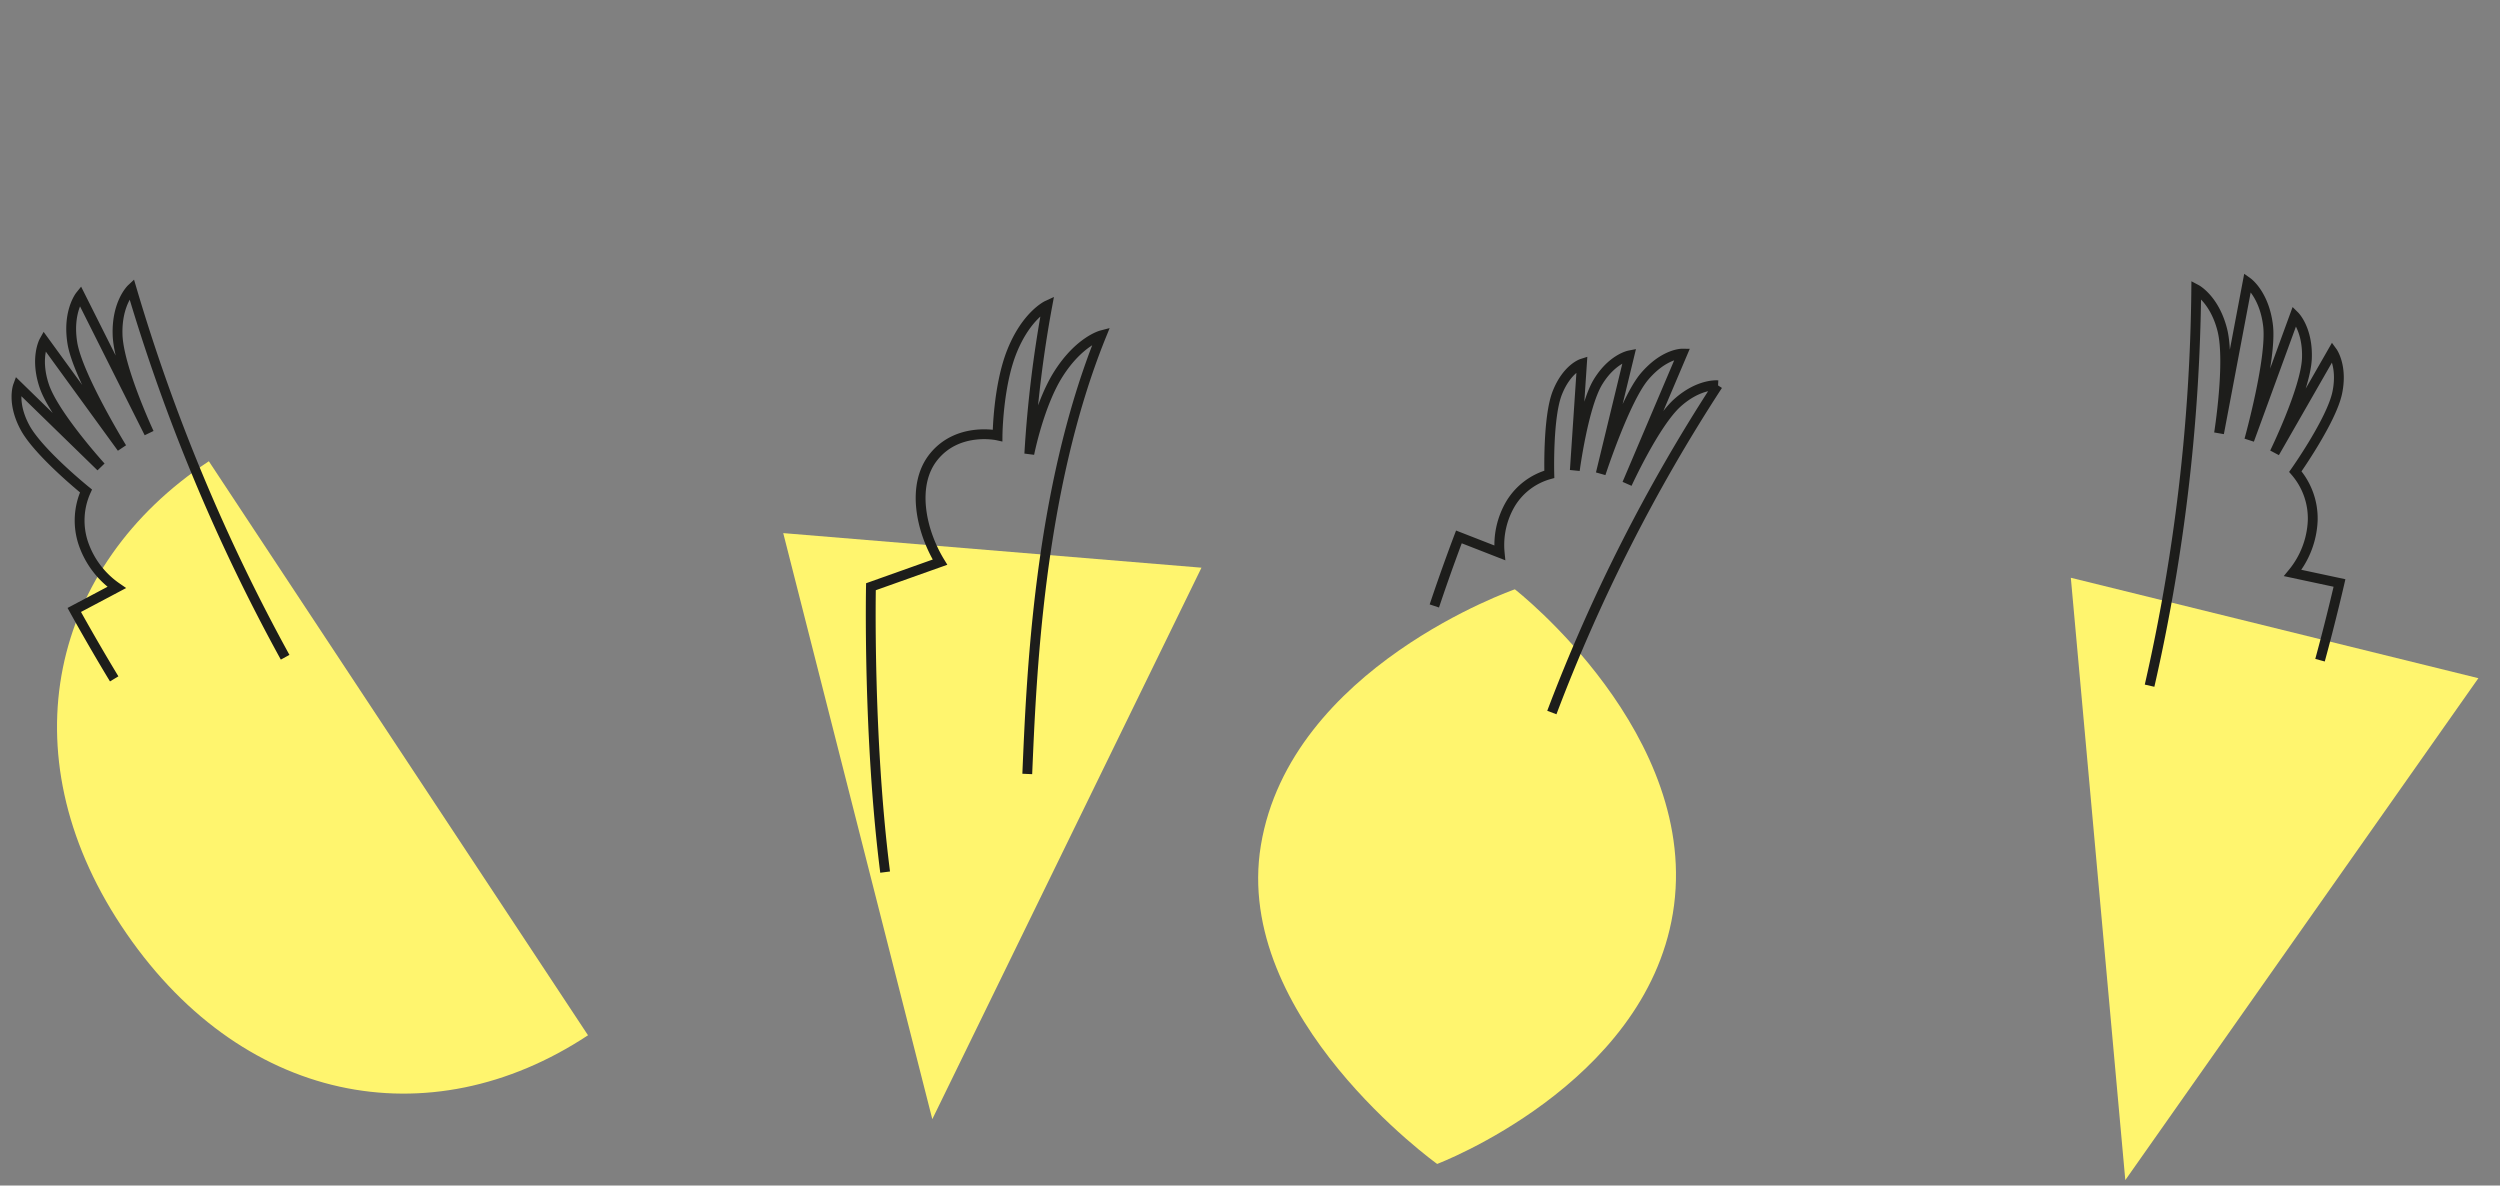 <svg id="Layer_1" data-name="Layer 1" xmlns="http://www.w3.org/2000/svg" viewBox="0 0 407 193"><rect x="0" y="0" width="407" height="193" fill="#808080" stroke="none"/><title>crowd2</title><polygon points="151.78 182.2 195.6 92.42 127.51 86.79 151.78 182.2" style="fill:#fff56e"/><polygon points="346 192.12 403.48 110.41 337.13 94.06 346 192.12" style="fill:#fff56e"/><path d="M246.62,95.94s30.52,23.76,25.72,52.77c-4.63,28-38.37,40.78-38.37,40.78s-33.33-23.88-28.7-51.87c4.8-29,41.35-41.68,41.35-41.68" style="fill:#fff56e"/><path d="M95.74,168.56,34,75.09c-25.74,17-32.85,47.46-14.3,75.56,19.22,29.13,50.26,34.9,76,17.91" style="fill:#fff56e"/><path d="M18.59,110.52c-3.56-5.87-6.5-11.22-6.5-11.22L19,95.64a14.35,14.35,0,0,1-5.46-7.27A11.68,11.68,0,0,1,14,79.93S6.12,73.57,4,69.47c-2.07-3.93-1.08-6.63-1.08-6.63L16.43,76S8.77,67.57,7.19,62.8c-1.52-4.57,0-7.29,0-7.29l12.65,17.4s-7.21-11.75-8.06-17.07c-.82-5.09,1.27-7.7,1.27-7.7L24.27,70.5s-5-10.69-5.13-16.07C19,49.27,21.42,47,21.42,47a301.66,301.66,0,0,0,25,60" style="fill:none;stroke:#1d1d1b;stroke-width:1.6px"/><path d="M377.7,107.48c1.81-6.63,3.17-12.57,3.17-12.57l-7.62-1.63a14.37,14.37,0,0,0,3.26-8.5,11.65,11.65,0,0,0-2.83-8s5.86-8.29,6.82-12.82c.91-4.35-.78-6.68-.78-6.68l-9.41,16.42s5-10.25,5.25-15.27c.21-4.82-2-7-2-7l-7.38,20.2s3.7-13.28,3.06-18.62c-.61-5.13-3.33-7.06-3.33-7.06l-4.65,24.58s1.86-11.65.52-16.86c-1.28-5-4.23-6.56-4.23-6.56a302.75,302.75,0,0,1-7.6,64.52" style="fill:none;stroke:#1d1d1b;stroke-width:1.6px"/><path d="M233.51,98.65c2-6,4-11.24,4-11.24L244.15,90A13.2,13.2,0,0,1,246,81.88a10.72,10.72,0,0,1,6.23-4.66s-.27-9.34,1.31-13.29,4-4.72,4-4.72l-1.16,17.36s1.37-10.41,3.76-14.37c2.3-3.79,5.12-4.34,5.12-4.34L260.6,77.1s3.93-12.06,7.14-15.82,6.15-3.71,6.15-3.71l-9,21.19s4.51-9.87,8.19-13.18c3.53-3.17,6.58-2.86,6.58-2.86A277.6,277.6,0,0,0,252.64,116" style="fill:none;stroke:#1d1d1b;stroke-width:1.6px"/><path d="M167.24,126c.65-15.13,1.76-46,12.07-71.41,0,0-3.6.94-7,6.3-3.17,5-4.74,13-4.74,13a195.61,195.61,0,0,1,2.94-24.17s-3.38,1.56-5.75,7.44c-2.29,5.67-2.36,13.73-2.36,13.73s-6.4-1.43-10.37,3.45c-3.68,4.52-2.17,12,1,17.18l-11.24,4s-.49,24.49,2.31,46.46" style="fill:none;stroke:#1d1d1b;stroke-width:1.6px"/></svg>